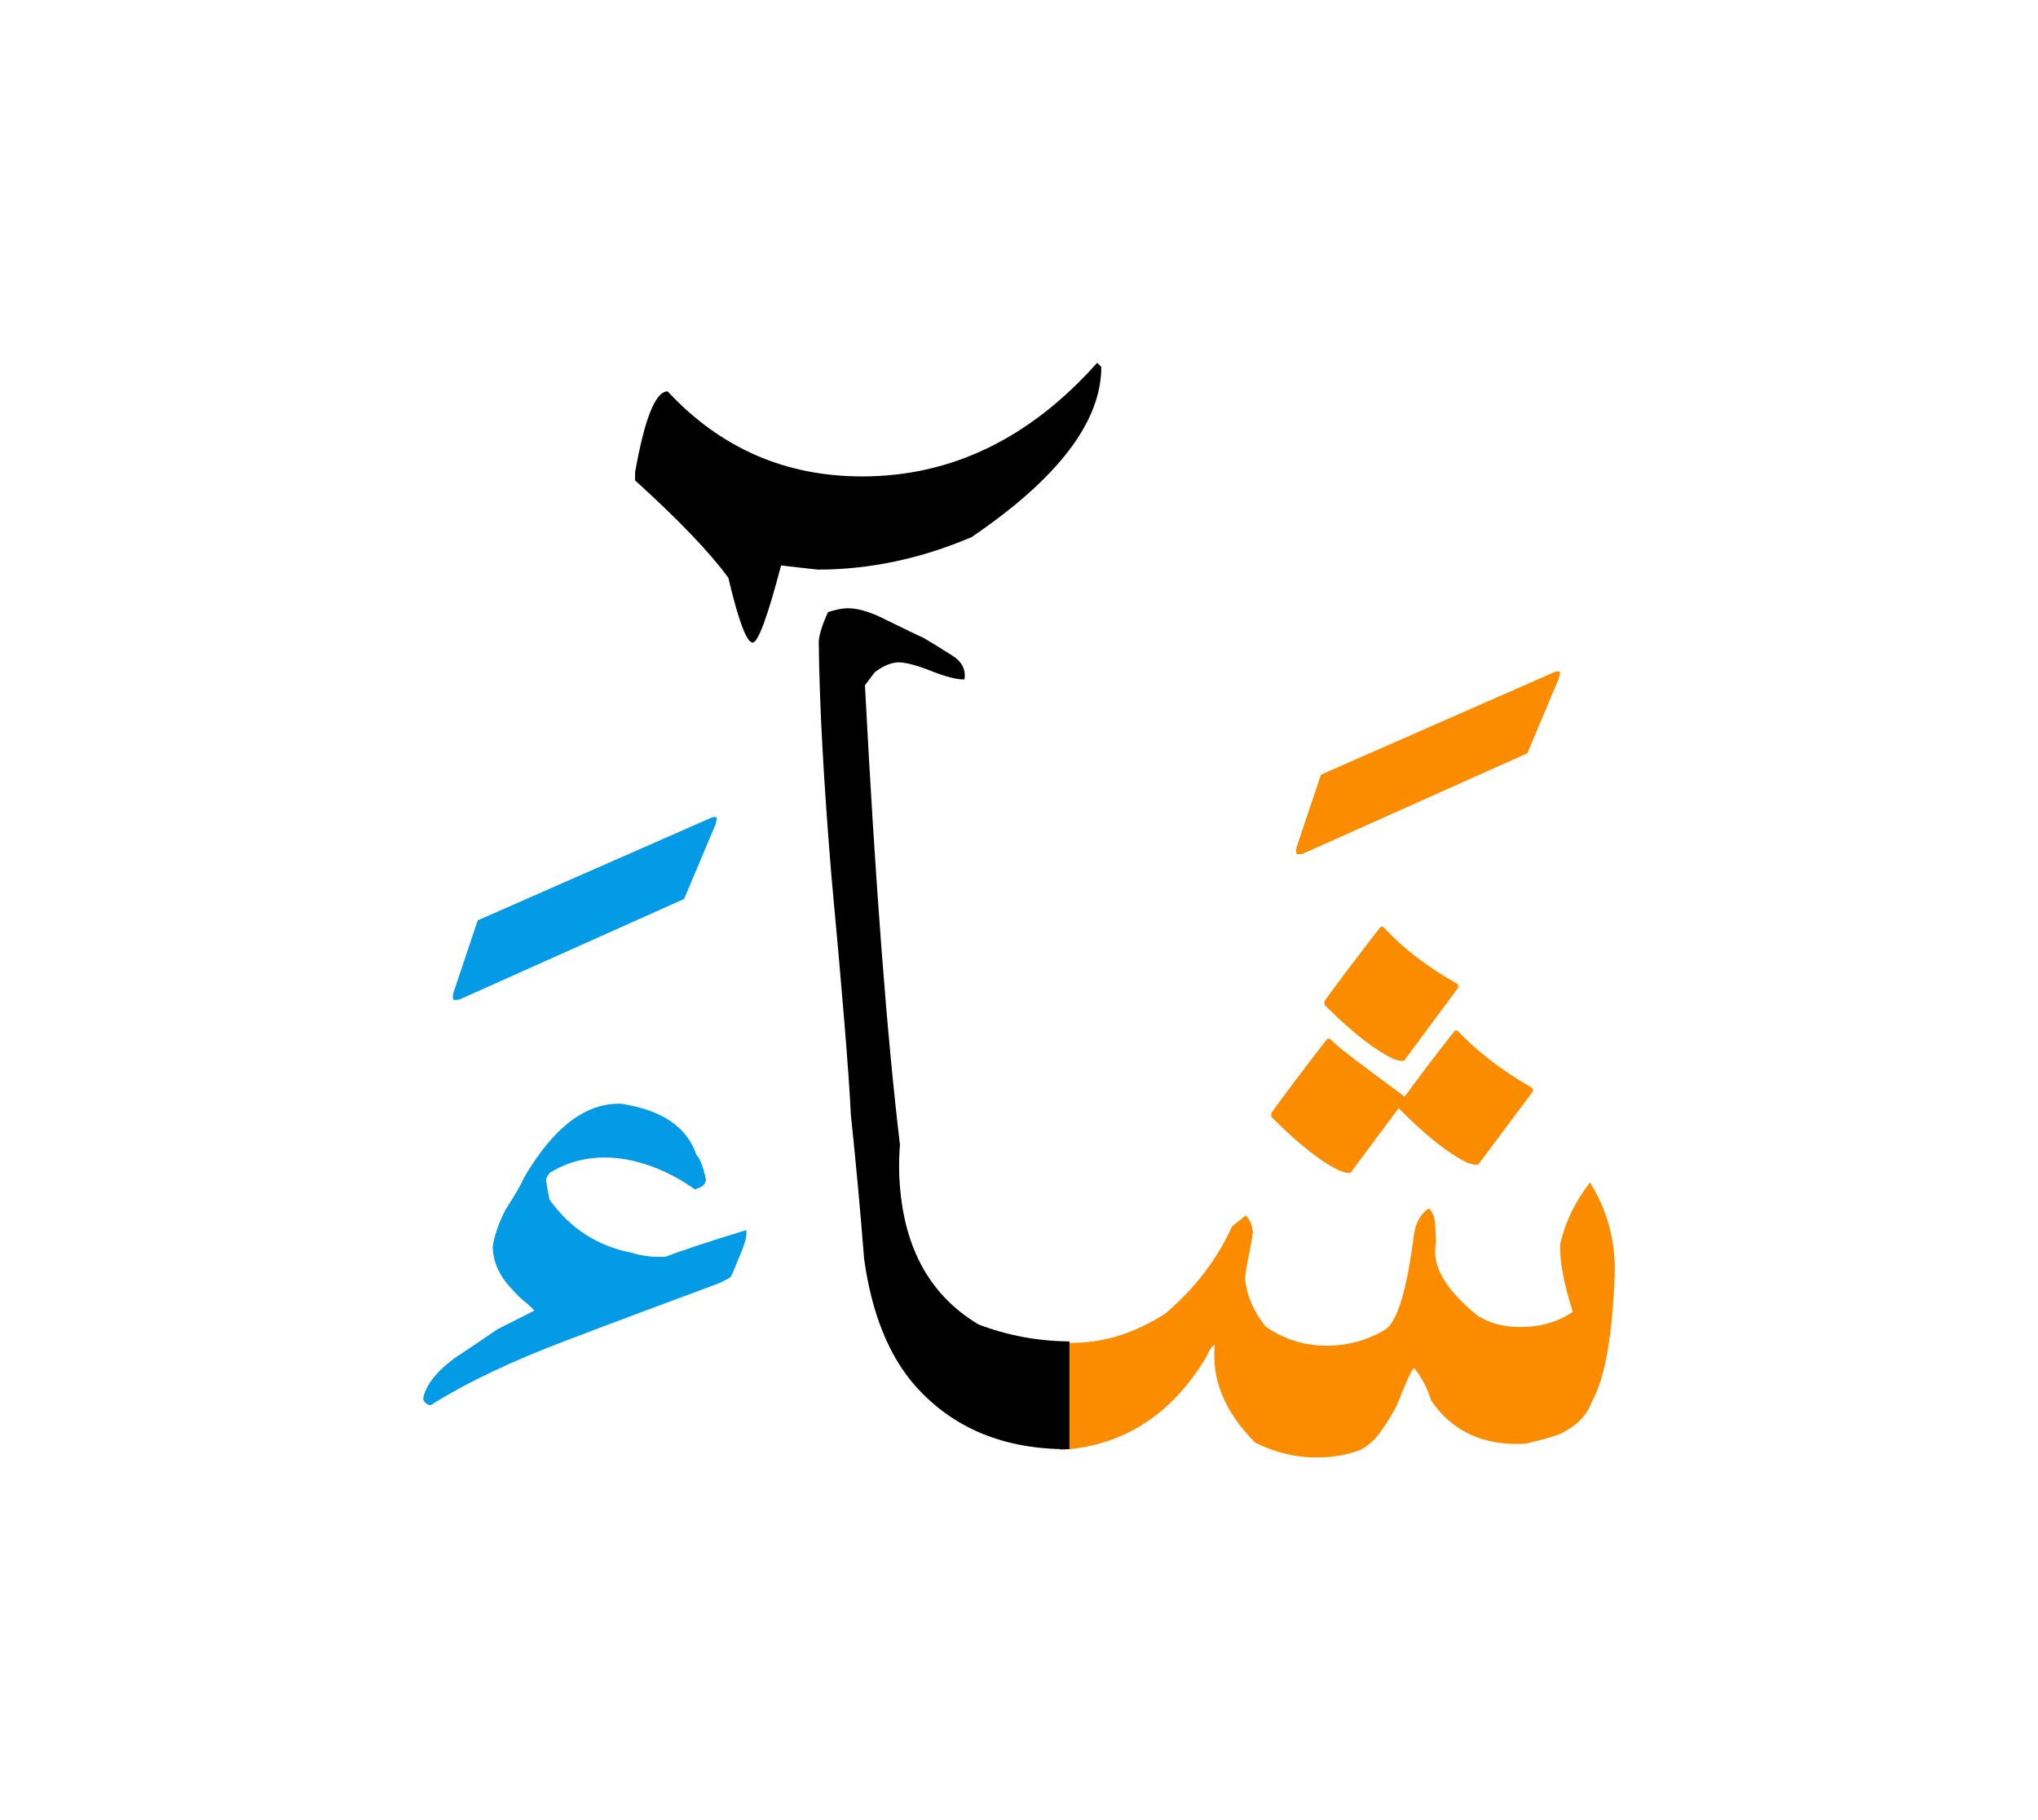 <svg id="vector" xmlns="http://www.w3.org/2000/svg" width="75" height="67" viewBox="0 0 83 73"><path fill="#FB8C00" d="M51.777,44.921v-0.157c0.529,-0.74 1.285,-1.746 2.281,-3.026h0.107c0.205,0.222 0.768,0.676 1.697,1.362c0.443,0.33 0.893,0.659 1.346,1c0.508,-0.709 1.189,-1.605 2.043,-2.691h0.107c0.807,0.854 1.813,1.627 3.027,2.324c0.033,0.021 0.049,0.069 0.049,0.146l-2.215,2.962c-0.012,0.021 -0.045,0.027 -0.098,0.027c-0.076,0 -0.189,-0.021 -0.352,-0.076c-0.746,-0.352 -1.682,-1.086 -2.801,-2.216v-0.017l-1.945,2.611c-0.012,0.021 -0.043,0.032 -0.098,0.032c-0.076,0 -0.189,-0.027 -0.346,-0.081C53.83,46.776 52.896,46.041 51.777,44.921z" id="path_0"/><path fill="#FB8C00" d="M53.943,40.36v-0.157c0.531,-0.741 1.293,-1.745 2.281,-3.021h0.113c0.789,0.864 1.801,1.638 3.021,2.324c0.023,0.032 0.033,0.081 0.033,0.146l-2.199,2.973c-0.021,0.012 -0.055,0.018 -0.098,0.018c-0.07,0 -0.184,-0.027 -0.33,-0.076C56.004,42.213 55.063,41.479 53.943,40.36z" id="path_1"/><path fill="#FB8C00" d="M43.154,58.489V54.11c1.498,0.108 2.941,-0.286 4.32,-1.188c1.205,-1.032 2.107,-2.216 2.707,-3.546l0.557,-0.443c0.168,0.189 0.266,0.411 0.287,0.665c0,0.108 -0.049,0.378 -0.135,0.815c-0.092,0.438 -0.152,0.79 -0.184,1.055c0.053,0.697 0.334,1.362 0.838,1.994c0.795,0.552 1.68,0.811 2.664,0.779c0.801,-0.033 1.535,-0.25 2.199,-0.649c0.498,-0.319 0.887,-1.6 1.174,-3.849c0.07,-0.514 0.275,-0.881 0.615,-1.092c0.158,0.162 0.244,0.385 0.254,0.665c0.023,0.53 0.033,0.778 0.033,0.746c-0.195,0.897 0.367,1.876 1.676,2.946c0.541,0.346 1.189,0.502 1.945,0.47c0.752,-0.026 1.4,-0.237 1.951,-0.616c-0.383,-1.189 -0.551,-2.125 -0.508,-2.8c0.211,-0.876 0.611,-1.702 1.205,-2.47c0.697,1.107 1.033,2.334 1.012,3.675c-0.092,2.557 -0.4,4.298 -0.92,5.228c-0.178,0.508 -0.533,0.913 -1.074,1.216c-0.189,0.14 -0.736,0.313 -1.633,0.524c-1.709,0.097 -2.988,-0.492 -3.85,-1.757c-0.156,-0.509 -0.389,-0.952 -0.697,-1.33c-0.092,0.06 -0.328,0.573 -0.707,1.536c-0.195,0.367 -0.41,0.724 -0.654,1.059c-0.238,0.34 -0.52,0.589 -0.838,0.746c-0.498,0.189 -1.033,0.291 -1.615,0.303c-0.877,0.032 -1.758,-0.168 -2.645,-0.59c-1.242,-1.242 -1.799,-2.578 -1.658,-3.988c-0.098,0.021 -0.217,0.189 -0.352,0.502C47.686,57.094 45.695,58.354 43.154,58.489z" id="path_2"/><path fill="#FB8C00" d="M52.814,33.911l0.984,-2.93l9.545,-4.193c0.129,-0.033 0.189,-0.018 0.189,0.048c0,0.032 -0.016,0.108 -0.049,0.237l-1.281,3.039l-9.168,4.102c-0.117,0.012 -0.188,0.012 -0.221,0C52.771,34.149 52.771,34.051 52.814,33.911z" id="path_3"/><path fill="#000001" d="M43.555,58.456c-2.627,0.022 -4.719,-0.832 -6.27,-2.566c-1.086,-1.232 -1.783,-2.957 -2.092,-5.179c-0.156,-1.983 -0.336,-3.94 -0.541,-5.876c-0.08,-1.707 -0.346,-4.945 -0.789,-9.702c-0.324,-3.919 -0.496,-7.113 -0.518,-9.583c0.021,-0.287 0.145,-0.682 0.377,-1.189c0.275,-0.092 0.525,-0.146 0.746,-0.156c0.422,-0.021 0.963,0.135 1.627,0.475c0.795,0.39 1.297,0.633 1.52,0.73c0.373,0.222 0.756,0.459 1.156,0.713c0.406,0.249 0.572,0.579 0.508,0.979c-0.297,0.012 -0.746,-0.103 -1.346,-0.34c-0.6,-0.238 -1.055,-0.357 -1.361,-0.357c-0.32,0.021 -0.633,0.162 -0.951,0.411l-0.395,0.524c0.42,8.043 0.896,14.286 1.426,18.719c-0.031,0.378 -0.043,0.768 -0.031,1.156c0.096,2.881 1.172,4.936 3.232,6.162c1.189,0.453 2.426,0.681 3.701,0.691V58.456z" id="path_4"/><path fill="#039BE5" d="M28.979,51.811c-1.955,0.727 -3.908,1.452 -5.848,2.193c-2.26,0.85 -4.125,1.736 -5.6,2.666c-0.154,-0.029 -0.256,-0.117 -0.299,-0.262c0.088,-0.523 0.502,-1.074 1.256,-1.642c0.596,-0.393 1.186,-0.792 1.766,-1.191l1.512,-0.763c-0.139,-0.146 -0.299,-0.291 -0.48,-0.436c-0.174,-0.152 -0.313,-0.291 -0.414,-0.414c-0.521,-0.53 -0.791,-1.111 -0.805,-1.751c0.064,-0.45 0.238,-0.944 0.508,-1.489c0.428,-0.66 0.676,-1.097 0.748,-1.293c1.205,-2.077 2.527,-3.087 3.973,-3.043c1.664,0.254 2.688,0.951 3.066,2.084c0.145,0.139 0.268,0.465 0.385,0.98c0,0.211 -0.152,0.35 -0.451,0.422c-0.791,-0.566 -1.641,-0.959 -2.549,-1.17c-1.25,-0.268 -2.361,-0.108 -3.342,0.487c-0.072,0.087 -0.131,0.175 -0.166,0.261c0,0.096 0.043,0.379 0.145,0.851c0.836,1.162 1.947,1.882 3.32,2.149c0.441,0.139 0.906,0.196 1.4,0.168c0.713,-0.27 1.803,-0.633 3.283,-1.082c0.016,0.064 0.016,0.159 0,0.275c-0.027,0.195 -0.145,0.516 -0.34,0.959c-0.176,0.451 -0.277,0.683 -0.32,0.697C29.457,51.629 29.203,51.739 28.979,51.811z" id="path_5"/><path fill="#039BE5" d="M18.473,39.846l0.984,-2.93l9.545,-4.195c0.129,-0.031 0.189,-0.016 0.189,0.049c0,0.033 -0.018,0.108 -0.049,0.238l-1.281,3.037l-9.168,4.104c-0.119,0.01 -0.189,0.01 -0.221,0C18.43,40.083 18.43,39.987 18.473,39.846z" id="path_6"/><path fill="#000001" d="M44.684,14.205l0.168,0.169c0,2.226 -1.76,4.536 -5.281,6.931c-2.064,0.88 -4.156,1.324 -6.275,1.324l-1.486,-0.169c-0.549,2.092 -0.938,3.141 -1.154,3.141c-0.248,0 -0.578,-0.88 -0.994,-2.641c-0.768,-1.049 -2.035,-2.367 -3.797,-3.965v-0.331c0.389,-2.197 0.832,-3.296 1.324,-3.296c2.148,2.31 4.791,3.465 7.924,3.465C38.746,18.832 41.936,17.29 44.684,14.205z" id="path_7"/></svg>